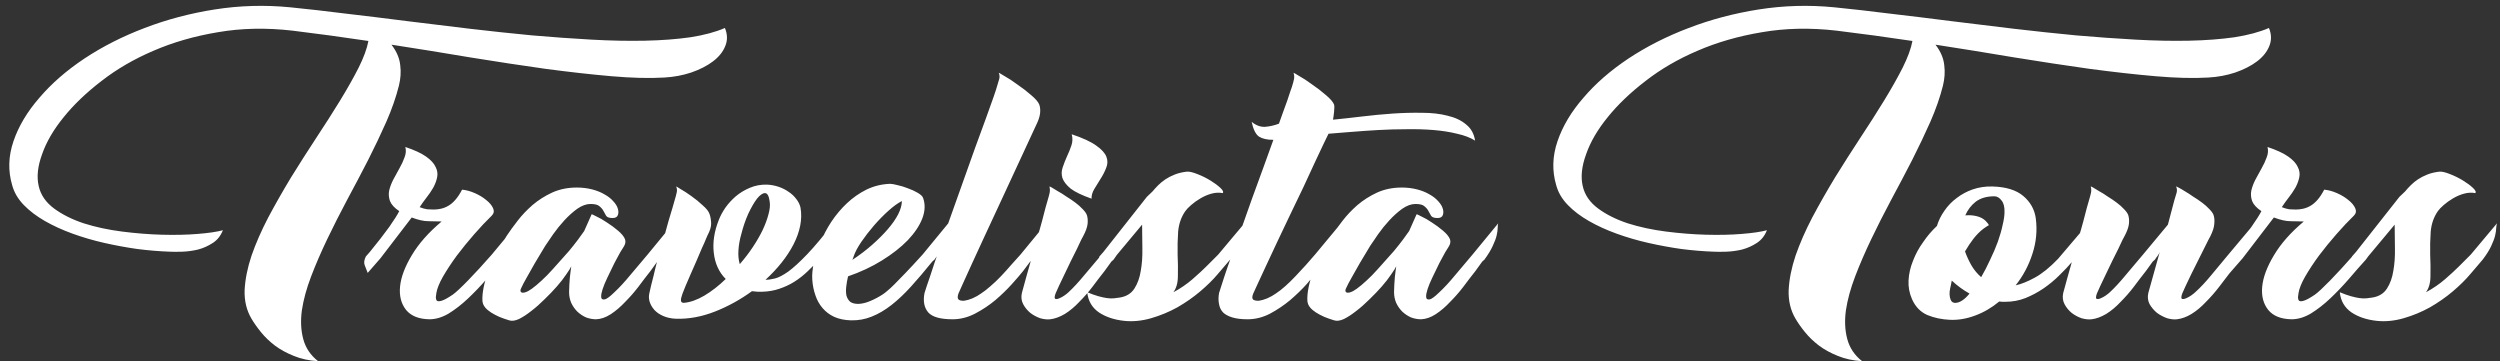 <svg width="415" height="60" viewBox="0 0 415 60" fill="none" xmlns="http://www.w3.org/2000/svg">
<rect x="0" y="0" width="415" height="60" fill="#333333" stroke="none"/>
<path d="M120.336 4.644C120.776 5.7 120.791 6.712 120.38 7.68C119.999 8.619 119.324 9.455 118.356 10.188C117.388 10.921 116.185 11.537 114.748 12.036C113.34 12.505 111.844 12.784 110.26 12.872C107.796 13.019 104.877 12.945 101.504 12.652C98.131 12.359 94.464 11.948 90.504 11.42C86.544 10.863 82.393 10.232 78.052 9.528C73.711 8.795 69.355 8.091 64.984 7.416C65.835 8.531 66.319 9.66 66.436 10.804C66.583 11.919 66.509 13.063 66.216 14.236C65.747 16.113 65.057 18.093 64.148 20.176C63.239 22.229 62.227 24.356 61.112 26.556C59.997 28.727 58.839 30.927 57.636 33.156C56.463 35.356 55.363 37.527 54.336 39.668C53.309 41.809 52.415 43.877 51.652 45.872C50.889 47.867 50.376 49.744 50.112 51.504C49.877 53.235 49.951 54.819 50.332 56.256C50.713 57.723 51.535 58.955 52.796 59.952C51.3 59.864 49.951 59.571 48.748 59.072C47.575 58.603 46.533 58.031 45.624 57.356C44.744 56.681 43.981 55.948 43.336 55.156C42.691 54.364 42.163 53.616 41.752 52.912C40.931 51.533 40.549 49.949 40.608 48.16C40.696 46.371 41.077 44.464 41.752 42.44C42.456 40.416 43.38 38.304 44.524 36.104C45.697 33.904 46.959 31.689 48.308 29.46C49.687 27.231 51.08 25.045 52.488 22.904C53.925 20.733 55.245 18.665 56.448 16.7C57.651 14.735 58.677 12.916 59.528 11.244C60.379 9.543 60.921 8.061 61.156 6.8C56.844 6.155 52.635 5.583 48.528 5.084C44.157 4.585 40.036 4.673 36.164 5.348C32.292 5.993 28.728 7.02 25.472 8.428C22.245 9.807 19.371 11.479 16.848 13.444C14.325 15.38 12.228 17.389 10.556 19.472C8.884 21.525 7.696 23.564 6.992 25.588C6.259 27.583 6.068 29.343 6.42 30.868C6.743 32.335 7.593 33.581 8.972 34.608C10.321 35.605 11.964 36.427 13.9 37.072C15.836 37.688 17.948 38.143 20.236 38.436C22.524 38.729 24.739 38.905 26.88 38.964C29.051 39.023 31.031 38.979 32.82 38.832C34.639 38.685 36.032 38.48 37 38.216C36.648 39.125 36.091 39.829 35.328 40.328C34.565 40.827 33.744 41.193 32.864 41.428C31.984 41.633 31.119 41.751 30.268 41.78C29.417 41.809 28.728 41.809 28.2 41.78C26.499 41.721 24.709 41.575 22.832 41.34C20.984 41.076 19.151 40.739 17.332 40.328C15.513 39.917 13.753 39.404 12.052 38.788C10.351 38.172 8.811 37.468 7.432 36.676C6.053 35.884 4.895 35.004 3.956 34.036C2.988 33.039 2.343 31.939 2.02 30.736C1.316 28.36 1.389 25.925 2.24 23.432C3.091 20.939 4.528 18.533 6.552 16.216C8.547 13.869 11.04 11.699 14.032 9.704C17.053 7.709 20.383 6.023 24.02 4.644C27.687 3.236 31.573 2.209 35.68 1.564C39.787 0.919 43.952 0.801 48.176 1.212C51.109 1.505 54.204 1.857 57.46 2.268C60.745 2.649 64.104 3.06 67.536 3.5C70.997 3.911 74.488 4.336 78.008 4.776C81.528 5.187 84.975 5.553 88.348 5.876C91.751 6.169 95.036 6.404 98.204 6.58C101.372 6.756 104.335 6.815 107.092 6.756C109.849 6.697 112.357 6.507 114.616 6.184C116.875 5.832 118.781 5.319 120.336 4.644ZM67.287 24.4C68.784 24.899 69.927 25.427 70.719 25.984C71.511 26.541 72.04 27.113 72.303 27.7C72.597 28.257 72.685 28.829 72.567 29.416C72.45 30.003 72.23 30.589 71.907 31.176C71.585 31.733 71.204 32.291 70.763 32.848C70.353 33.376 69.986 33.889 69.663 34.388C70.103 34.564 70.514 34.681 70.895 34.74C71.306 34.769 71.673 34.784 71.996 34.784C72.377 34.784 72.773 34.74 73.183 34.652C73.594 34.564 74.005 34.403 74.415 34.168C74.826 33.933 75.222 33.596 75.603 33.156C75.985 32.716 76.352 32.159 76.704 31.484C77.378 31.543 78.082 31.733 78.816 32.056C79.549 32.379 80.18 32.76 80.707 33.2C81.265 33.64 81.646 34.095 81.852 34.564C82.057 35.033 81.984 35.444 81.632 35.796C80.722 36.676 79.754 37.703 78.728 38.876C77.701 40.049 76.733 41.237 75.823 42.44C74.944 43.643 74.181 44.801 73.535 45.916C72.919 47.001 72.553 47.911 72.436 48.644C72.406 48.849 72.377 49.084 72.347 49.348C72.347 49.583 72.406 49.773 72.523 49.92C72.67 50.037 72.934 50.037 73.316 49.92C73.726 49.803 74.342 49.465 75.163 48.908C75.692 48.527 76.528 47.749 77.671 46.576C78.845 45.373 80.165 43.936 81.632 42.264L85.944 37.072C85.885 37.248 85.856 37.512 85.856 37.864C85.856 38.187 85.797 38.597 85.68 39.096C85.562 39.595 85.342 40.181 85.019 40.856C84.726 41.501 84.257 42.249 83.612 43.1C82.702 44.097 81.749 45.183 80.751 46.356C79.754 47.5 78.728 48.571 77.671 49.568C76.645 50.536 75.589 51.357 74.504 52.032C73.418 52.677 72.347 53 71.291 53C69.531 52.971 68.241 52.457 67.419 51.46C66.598 50.433 66.261 49.143 66.407 47.588C66.554 46.033 67.2 44.303 68.344 42.396C69.487 40.46 71.145 38.583 73.316 36.764C72.641 36.735 71.907 36.72 71.115 36.72C70.353 36.72 69.429 36.515 68.344 36.104L63.151 42.88L61.039 45.3C60.893 44.889 60.731 44.479 60.556 44.068C60.38 43.657 60.438 43.159 60.731 42.572L61.392 41.824C62.712 40.211 63.782 38.832 64.603 37.688C65.425 36.515 65.982 35.635 66.275 35.048C65.484 34.52 64.97 33.963 64.736 33.376C64.53 32.789 64.486 32.203 64.603 31.616C64.75 31 64.985 30.384 65.308 29.768C65.659 29.152 65.997 28.536 66.32 27.92C66.671 27.304 66.95 26.703 67.156 26.116C67.39 25.529 67.434 24.957 67.287 24.4ZM94.822 44.2C94.704 44.493 94.425 44.948 93.986 45.564C93.575 46.18 93.061 46.84 92.445 47.544C91.829 48.248 91.14 48.967 90.377 49.7C89.644 50.433 88.911 51.079 88.177 51.636C87.474 52.193 86.799 52.633 86.153 52.956C85.508 53.249 84.966 53.323 84.525 53.176C83.939 53 83.396 52.809 82.897 52.604C82.37 52.369 81.9 52.12 81.49 51.856C81.079 51.592 80.756 51.313 80.522 51.02C80.257 50.697 80.111 50.331 80.082 49.92C80.023 48.6 80.346 46.987 81.049 45.08C81.724 43.173 82.766 41.164 84.174 39.052C84.643 38.348 85.23 37.541 85.933 36.632C86.638 35.723 87.459 34.857 88.397 34.036C89.365 33.215 90.451 32.525 91.653 31.968C92.885 31.411 94.249 31.132 95.746 31.132C96.655 31.132 97.505 31.235 98.297 31.44C99.09 31.645 99.779 31.924 100.366 32.276C100.952 32.599 101.436 32.98 101.818 33.42C102.199 33.831 102.448 34.241 102.566 34.652C102.683 35.033 102.683 35.385 102.566 35.708C102.448 36.031 102.155 36.192 101.686 36.192C101.158 36.192 100.806 36.075 100.63 35.84C100.483 35.605 100.336 35.341 100.19 35.048C100.043 34.755 99.823 34.491 99.529 34.256C99.266 33.992 98.767 33.86 98.034 33.86C97.329 33.86 96.596 34.124 95.834 34.652C95.1 35.18 94.382 35.825 93.677 36.588C93.003 37.321 92.387 38.084 91.829 38.876C91.272 39.668 90.832 40.313 90.51 40.812C90.51 40.841 90.334 41.135 89.981 41.692C89.629 42.249 89.234 42.909 88.793 43.672C88.353 44.435 87.913 45.212 87.474 46.004C87.034 46.767 86.711 47.383 86.505 47.852C86.329 48.204 86.359 48.439 86.594 48.556C86.828 48.644 87.18 48.571 87.65 48.336C88.031 48.131 88.5 47.793 89.058 47.324C89.615 46.855 90.201 46.312 90.817 45.696C91.433 45.051 92.049 44.376 92.665 43.672C93.311 42.968 93.912 42.293 94.469 41.648C95.027 40.973 95.525 40.343 95.966 39.756C96.406 39.169 96.743 38.7 96.978 38.348L98.21 35.576C98.239 35.547 98.503 35.664 99.001 35.928C99.529 36.163 100.116 36.5 100.762 36.94C101.407 37.351 102.023 37.805 102.61 38.304C103.196 38.803 103.578 39.272 103.754 39.712C103.9 40.123 103.812 40.563 103.49 41.032C103.167 41.501 102.786 42.161 102.346 43.012C102.346 43.012 102.228 43.232 101.994 43.672C101.788 44.083 101.539 44.596 101.246 45.212C100.952 45.799 100.659 46.429 100.366 47.104C100.102 47.749 99.925 48.292 99.838 48.732C99.749 49.26 99.793 49.568 99.969 49.656C100.146 49.744 100.366 49.729 100.63 49.612C100.894 49.465 101.158 49.275 101.422 49.04C101.686 48.805 101.876 48.629 101.994 48.512C102.815 47.749 103.695 46.796 104.634 45.652C105.602 44.508 106.555 43.379 107.494 42.264L111.762 37.072C111.703 37.248 111.674 37.512 111.674 37.864C111.674 38.187 111.615 38.597 111.498 39.096C111.38 39.595 111.16 40.181 110.838 40.856C110.544 41.501 110.09 42.249 109.474 43.1L109.122 43.408L107.978 44.992C107.303 45.843 106.628 46.723 105.954 47.632C105.279 48.512 104.56 49.333 103.798 50.096C103.035 50.917 102.228 51.607 101.378 52.164C100.556 52.692 99.749 52.971 98.957 53C98.4 53 97.843 52.897 97.285 52.692C96.757 52.457 96.273 52.135 95.834 51.724C95.423 51.313 95.085 50.829 94.822 50.272C94.587 49.715 94.469 49.113 94.469 48.468C94.469 48.116 94.484 47.72 94.513 47.28C94.543 46.84 94.572 46.415 94.602 46.004C94.66 45.593 94.704 45.227 94.734 44.904C94.792 44.581 94.822 44.347 94.822 44.2ZM112.242 52.912C111.45 52.883 110.746 52.736 110.13 52.472C109.514 52.208 109.015 51.871 108.634 51.46C108.252 51.02 107.988 50.565 107.842 50.096C107.695 49.597 107.68 49.113 107.798 48.644C107.974 47.823 108.194 46.913 108.458 45.916C108.692 44.889 108.956 43.833 109.25 42.748C109.543 41.663 109.851 40.607 110.174 39.58C110.467 38.524 110.731 37.571 110.966 36.72C111.23 35.84 111.45 35.107 111.626 34.52C111.802 33.904 111.919 33.493 111.978 33.288C112.154 32.701 112.271 32.261 112.33 31.968C112.418 31.645 112.388 31.308 112.242 30.956C112.242 30.927 112.491 31.073 112.99 31.396C113.518 31.689 114.104 32.071 114.75 32.54C115.424 33.009 116.055 33.523 116.642 34.08C117.258 34.608 117.639 35.092 117.786 35.532C117.932 35.943 118.02 36.441 118.05 37.028C118.079 37.585 117.874 38.275 117.434 39.096C117.434 39.096 117.346 39.301 117.17 39.712C117.023 40.093 116.803 40.592 116.51 41.208C116.246 41.824 115.952 42.513 115.63 43.276C115.307 44.009 114.984 44.743 114.662 45.476C114.368 46.18 114.09 46.825 113.826 47.412C113.591 47.999 113.415 48.439 113.298 48.732C113.239 48.908 113.18 49.099 113.122 49.304C113.063 49.48 113.034 49.641 113.034 49.788C113.034 49.935 113.063 50.052 113.122 50.14C113.21 50.228 113.342 50.272 113.518 50.272C114.574 50.184 115.703 49.788 116.906 49.084C118.138 48.351 119.326 47.427 120.47 46.312C119.355 45.197 118.695 43.76 118.49 42C118.284 40.24 118.563 38.407 119.326 36.5C119.56 35.884 119.912 35.224 120.382 34.52C120.88 33.816 121.467 33.171 122.142 32.584C122.846 31.997 123.623 31.528 124.474 31.176C125.354 30.795 126.307 30.619 127.334 30.648C127.979 30.677 128.61 30.795 129.226 31C129.842 31.205 130.399 31.484 130.898 31.836C131.396 32.159 131.822 32.555 132.174 33.024C132.526 33.464 132.76 33.933 132.878 34.432C133.054 35.4 133.039 36.412 132.834 37.468C132.628 38.495 132.262 39.521 131.734 40.548C131.206 41.575 130.546 42.587 129.754 43.584C128.962 44.581 128.067 45.535 127.07 46.444C127.539 46.444 128.067 46.371 128.654 46.224C129.24 46.077 129.974 45.696 130.854 45.08C131.734 44.435 132.79 43.467 134.022 42.176C135.283 40.856 136.808 39.023 138.598 36.676C138.539 36.852 138.51 37.116 138.51 37.468C138.51 37.791 138.436 38.201 138.29 38.7C138.172 39.199 137.952 39.785 137.63 40.46C137.336 41.105 136.867 41.853 136.222 42.704L136.002 43.012C135.386 43.745 134.726 44.435 134.022 45.08C133.347 45.725 132.614 46.297 131.822 46.796C131.059 47.265 130.238 47.647 129.358 47.94C128.507 48.233 127.583 48.395 126.586 48.424C125.999 48.453 125.412 48.424 124.826 48.336C122.89 49.744 120.836 50.873 118.666 51.724C116.495 52.575 114.354 52.971 112.242 52.912ZM123.066 38.832C122.802 39.741 122.64 40.636 122.582 41.516C122.523 42.367 122.596 43.144 122.802 43.848C123.594 42.939 124.312 42 124.958 41.032C125.603 40.064 126.146 39.125 126.586 38.216C127.026 37.277 127.348 36.412 127.554 35.62C127.788 34.799 127.862 34.095 127.774 33.508C127.656 32.54 127.392 32.056 126.982 32.056C126.6 32.056 126.16 32.364 125.662 32.98C125.192 33.596 124.708 34.432 124.21 35.488C123.74 36.544 123.359 37.659 123.066 38.832ZM147.774 30.516C148.038 30.516 148.449 30.589 149.006 30.736C149.564 30.853 150.136 31.029 150.722 31.264C151.309 31.469 151.852 31.719 152.35 32.012C152.849 32.305 153.142 32.584 153.23 32.848C153.612 33.904 153.568 35.048 153.098 36.28C152.629 37.483 151.822 38.685 150.678 39.888C149.534 41.061 148.112 42.176 146.41 43.232C144.709 44.288 142.832 45.168 140.778 45.872C140.632 46.488 140.529 47.075 140.47 47.632C140.412 48.189 140.426 48.673 140.514 49.084C140.632 49.495 140.837 49.832 141.13 50.096C141.453 50.331 141.908 50.448 142.494 50.448C143.14 50.419 143.8 50.257 144.474 49.964C145.178 49.671 145.868 49.304 146.542 48.864C146.806 48.688 147.07 48.483 147.334 48.248C147.628 48.013 148.009 47.661 148.478 47.192C148.948 46.723 149.549 46.107 150.282 45.344C151.045 44.552 151.998 43.525 153.142 42.264L157.41 37.072C157.352 37.248 157.322 37.512 157.322 37.864C157.322 38.187 157.264 38.597 157.146 39.096C157.029 39.595 156.809 40.181 156.486 40.856C156.193 41.501 155.738 42.249 155.122 43.1L154.77 43.408C153.538 44.933 152.365 46.312 151.25 47.544C150.165 48.747 149.08 49.773 147.994 50.624C146.909 51.475 145.809 52.12 144.694 52.56C143.609 53 142.465 53.205 141.262 53.176C140.206 53.147 139.282 52.956 138.49 52.604C137.728 52.252 137.082 51.768 136.554 51.152C136.026 50.536 135.63 49.832 135.366 49.04C135.073 48.219 134.897 47.339 134.838 46.4C134.78 45.608 134.868 44.669 135.102 43.584C135.337 42.499 135.704 41.384 136.202 40.24C136.672 39.067 137.273 37.923 138.006 36.808C138.769 35.664 139.634 34.637 140.602 33.728C141.57 32.819 142.641 32.071 143.814 31.484C145.017 30.897 146.308 30.575 147.686 30.516H147.774ZM141.702 42.572C141.673 42.719 141.6 42.909 141.482 43.144C142.685 42.352 143.785 41.516 144.782 40.636C145.78 39.756 146.645 38.891 147.378 38.04C148.112 37.189 148.684 36.368 149.094 35.576C149.505 34.755 149.71 34.021 149.71 33.376C149.065 33.699 148.332 34.227 147.51 34.96C146.689 35.693 145.882 36.515 145.09 37.424C144.328 38.304 143.624 39.213 142.978 40.152C142.362 41.061 141.937 41.868 141.702 42.572ZM153.469 48.644C153.645 48.057 153.953 47.133 154.393 45.872C154.804 44.581 155.303 43.1 155.889 41.428C156.447 39.756 157.077 37.952 157.781 36.016C158.485 34.08 159.175 32.144 159.849 30.208C160.553 28.243 161.228 26.351 161.873 24.532C162.548 22.684 163.149 21.041 163.677 19.604C164.205 18.137 164.631 16.949 164.953 16.04C165.276 15.101 165.452 14.559 165.481 14.412C165.657 13.855 165.789 13.415 165.877 13.092C165.965 12.769 165.936 12.432 165.789 12.08C165.789 12.051 166.097 12.227 166.713 12.608C167.359 12.96 168.077 13.429 168.869 14.016C169.691 14.573 170.453 15.16 171.157 15.776C171.891 16.392 172.345 16.92 172.521 17.36C172.668 17.771 172.712 18.255 172.653 18.812C172.595 19.369 172.36 20.059 171.949 20.88C169.661 25.779 167.608 30.208 165.789 34.168C164.997 35.84 164.22 37.512 163.457 39.184C162.695 40.827 162.005 42.323 161.389 43.672C160.773 45.021 160.26 46.151 159.849 47.06C159.439 47.969 159.189 48.527 159.101 48.732C158.925 49.231 158.94 49.568 159.145 49.744C159.351 49.891 159.659 49.949 160.069 49.92C160.48 49.861 160.935 49.729 161.433 49.524C161.961 49.289 162.431 49.025 162.841 48.732C163.34 48.409 163.868 47.999 164.425 47.5C165.012 47.001 165.584 46.459 166.141 45.872C166.728 45.256 167.285 44.64 167.813 44.024C168.371 43.408 168.899 42.821 169.397 42.264L173.665 37.072C173.607 37.248 173.577 37.512 173.577 37.864C173.577 38.187 173.519 38.597 173.401 39.096C173.284 39.595 173.064 40.181 172.741 40.856C172.448 41.501 171.979 42.249 171.333 43.1L171.025 43.408L169.837 44.992C169.397 45.549 168.767 46.283 167.945 47.192C167.153 48.072 166.244 48.952 165.217 49.832C164.191 50.683 163.061 51.431 161.829 52.076C160.627 52.692 159.395 53 158.133 53C156.109 53 154.76 52.619 154.085 51.856C153.411 51.064 153.205 49.993 153.469 48.644ZM169.629 48.644C169.834 47.852 170.083 46.943 170.377 45.916C170.67 44.889 170.963 43.848 171.257 42.792C171.55 41.707 171.843 40.651 172.137 39.624C172.459 38.568 172.738 37.6 172.973 36.72C173.207 35.84 173.398 35.107 173.545 34.52C173.721 33.904 173.838 33.493 173.897 33.288C174.073 32.701 174.19 32.261 174.249 31.968C174.307 31.645 174.293 31.308 174.205 30.956C174.205 30.927 174.337 30.985 174.601 31.132C174.865 31.279 175.202 31.484 175.613 31.748C176.053 31.983 176.522 32.276 177.021 32.628C177.549 32.951 178.047 33.288 178.517 33.64C178.986 33.992 179.382 34.344 179.705 34.696C180.057 35.048 180.291 35.371 180.409 35.664C180.555 36.075 180.599 36.573 180.541 37.16C180.482 37.717 180.233 38.407 179.793 39.228C179.793 39.228 179.69 39.419 179.485 39.8C179.309 40.181 179.074 40.68 178.781 41.296C178.487 41.912 178.15 42.587 177.769 43.32C177.417 44.053 177.065 44.787 176.713 45.52C176.39 46.224 176.082 46.869 175.789 47.456C175.525 48.013 175.334 48.439 175.217 48.732C175.041 49.231 175.026 49.524 175.173 49.612C175.349 49.671 175.569 49.641 175.833 49.524C176.126 49.407 176.419 49.245 176.713 49.04C177.035 48.805 177.255 48.629 177.373 48.512C178.194 47.749 179.074 46.796 180.013 45.652C180.981 44.508 181.934 43.379 182.873 42.264L187.141 37.072C187.082 37.248 187.053 37.512 187.053 37.864C187.053 38.187 186.994 38.597 186.877 39.096C186.759 39.595 186.539 40.181 186.217 40.856C185.923 41.501 185.469 42.249 184.853 43.1L184.501 43.408L183.357 44.992C182.682 45.843 182.007 46.723 181.333 47.632C180.658 48.512 179.939 49.333 179.177 50.096C178.414 50.917 177.607 51.592 176.757 52.12C175.906 52.619 175.099 52.912 174.337 53C173.838 53.059 173.281 53 172.665 52.824C172.078 52.619 171.535 52.325 171.037 51.944C170.538 51.533 170.142 51.049 169.849 50.492C169.555 49.935 169.482 49.319 169.629 48.644ZM177.901 22.288C179.749 22.904 181.113 23.535 181.993 24.18C182.873 24.796 183.43 25.412 183.665 26.028C183.899 26.644 183.885 27.26 183.621 27.876C183.386 28.492 183.078 29.093 182.697 29.68C182.345 30.267 181.993 30.839 181.641 31.396C181.318 31.953 181.171 32.481 181.201 32.98C179.617 32.423 178.458 31.865 177.725 31.308C177.021 30.721 176.566 30.135 176.361 29.548C176.185 28.961 176.199 28.375 176.405 27.788C176.61 27.172 176.845 26.571 177.109 25.984C177.402 25.368 177.651 24.752 177.857 24.136C178.062 23.52 178.077 22.904 177.901 22.288ZM202.129 45.52C201.366 46.429 200.398 47.383 199.225 48.38C198.081 49.348 196.82 50.228 195.441 51.02C194.062 51.783 192.61 52.384 191.085 52.824C189.56 53.264 188.078 53.411 186.641 53.264C184.969 53.088 183.561 52.619 182.417 51.856C181.273 51.064 180.628 49.949 180.481 48.512C181.185 48.805 181.801 49.025 182.329 49.172C182.857 49.319 183.326 49.421 183.737 49.48C184.148 49.539 184.529 49.553 184.881 49.524C185.204 49.495 185.541 49.451 185.893 49.392C186.978 49.216 187.785 48.717 188.313 47.896C188.841 47.075 189.193 46.092 189.369 44.948C189.574 43.804 189.662 42.557 189.633 41.208C189.604 39.859 189.589 38.553 189.589 37.292L184.925 42.88L182.813 45.344C182.725 45.139 182.637 44.948 182.549 44.772C182.461 44.567 182.388 44.361 182.329 44.156C182.27 43.951 182.256 43.731 182.285 43.496C182.285 43.232 182.358 42.924 182.505 42.572L183.165 41.824L190.381 32.672L191.261 31.836L191.305 31.792C191.598 31.44 191.921 31.088 192.273 30.736C192.625 30.384 193.021 30.061 193.461 29.768C193.901 29.475 194.414 29.211 195.001 28.976C195.588 28.741 196.262 28.58 197.025 28.492C197.436 28.463 198.008 28.595 198.741 28.888C199.504 29.181 200.222 29.533 200.897 29.944C201.572 30.355 202.129 30.765 202.569 31.176C203.009 31.587 203.141 31.88 202.965 32.056C202.378 31.939 201.762 31.968 201.117 32.144C200.472 32.32 199.856 32.584 199.269 32.936C198.712 33.259 198.198 33.625 197.729 34.036C197.289 34.417 196.966 34.755 196.761 35.048C196.086 36.016 195.69 37.145 195.573 38.436C195.485 39.697 195.456 40.973 195.485 42.264C195.544 43.525 195.558 44.713 195.529 45.828C195.529 46.943 195.28 47.837 194.781 48.512C195.338 48.219 195.896 47.881 196.453 47.5C197.01 47.119 197.524 46.723 197.993 46.312C198.462 45.901 198.888 45.52 199.269 45.168C199.65 44.787 199.973 44.479 200.237 44.244L202.217 42.264L206.573 37.072C206.514 37.248 206.47 37.512 206.441 37.864C206.441 38.187 206.382 38.597 206.265 39.096C206.148 39.595 205.928 40.181 205.605 40.856C205.312 41.501 204.842 42.249 204.197 43.1L202.129 45.52ZM244.865 23.344C244.073 22.845 243.075 22.464 241.873 22.2C240.699 21.907 239.394 21.701 237.957 21.584C236.549 21.467 235.053 21.423 233.469 21.452C231.914 21.452 230.359 21.496 228.805 21.584C227.279 21.672 225.798 21.775 224.361 21.892C222.923 22.009 221.647 22.112 220.533 22.2C220.415 22.435 220.151 22.977 219.741 23.828C219.359 24.649 218.875 25.676 218.289 26.908C217.731 28.111 217.101 29.475 216.397 31C215.693 32.496 214.959 34.021 214.197 35.576C213.463 37.101 212.745 38.612 212.041 40.108C211.337 41.604 210.706 42.953 210.149 44.156C209.591 45.359 209.122 46.371 208.741 47.192C208.359 48.013 208.125 48.527 208.037 48.732C207.831 49.231 207.831 49.568 208.037 49.744C208.271 49.891 208.594 49.949 209.005 49.92C209.415 49.861 209.87 49.729 210.369 49.524C210.897 49.289 211.366 49.025 211.777 48.732C212.275 48.409 212.803 47.999 213.361 47.5C213.918 47.001 214.475 46.459 215.033 45.872C215.619 45.256 216.191 44.64 216.749 44.024C217.306 43.408 217.819 42.821 218.289 42.264L222.601 37.072C222.542 37.248 222.513 37.512 222.513 37.864C222.513 38.187 222.454 38.597 222.337 39.096C222.219 39.595 221.999 40.181 221.677 40.856C221.383 41.501 220.929 42.249 220.313 43.1L218.729 44.992C218.289 45.549 217.673 46.283 216.881 47.192C216.089 48.072 215.179 48.952 214.153 49.832C213.126 50.683 212.011 51.431 210.809 52.076C209.606 52.692 208.374 53 207.113 53C206.086 53 205.235 52.897 204.561 52.692C203.886 52.487 203.373 52.208 203.021 51.856C202.669 51.475 202.449 51.02 202.361 50.492C202.243 49.935 202.243 49.319 202.361 48.644C202.537 48.057 202.801 47.236 203.153 46.18C203.505 45.095 203.93 43.863 204.429 42.484C204.927 41.105 205.47 39.609 206.057 37.996C206.643 36.353 207.23 34.696 207.817 33.024C208.433 31.323 209.049 29.636 209.665 27.964C210.281 26.292 210.853 24.708 211.381 23.212C210.354 23.212 209.562 23.036 209.005 22.684C208.447 22.303 208.037 21.481 207.773 20.22C208.477 20.807 209.21 21.085 209.973 21.056C210.765 20.997 211.542 20.821 212.305 20.528C212.51 19.971 212.73 19.355 212.965 18.68C213.229 17.976 213.463 17.331 213.669 16.744C213.874 16.128 214.05 15.6 214.197 15.16C214.343 14.72 214.431 14.471 214.461 14.412C214.637 13.855 214.754 13.415 214.813 13.092C214.871 12.769 214.842 12.432 214.725 12.08C214.725 12.051 215.033 12.227 215.649 12.608C216.294 12.96 217.013 13.429 217.805 14.016C218.626 14.573 219.389 15.16 220.093 15.776C220.826 16.392 221.281 16.92 221.457 17.36C221.486 17.448 221.501 17.609 221.501 17.844C221.501 18.049 221.486 18.284 221.457 18.548C221.427 18.783 221.398 19.032 221.369 19.296C221.339 19.531 221.31 19.721 221.281 19.868C222.777 19.721 224.375 19.545 226.077 19.34C227.778 19.135 229.465 18.973 231.137 18.856C232.838 18.739 234.481 18.695 236.065 18.724C237.649 18.724 239.057 18.885 240.289 19.208C241.55 19.501 242.577 19.985 243.369 20.66C244.19 21.305 244.689 22.2 244.865 23.344ZM231.763 44.2C231.646 44.493 231.367 44.948 230.927 45.564C230.516 46.18 230.003 46.84 229.387 47.544C228.771 48.248 228.082 48.967 227.319 49.7C226.586 50.433 225.852 51.079 225.119 51.636C224.415 52.193 223.74 52.633 223.095 52.956C222.45 53.249 221.907 53.323 221.467 53.176C220.88 53 220.338 52.809 219.839 52.604C219.311 52.369 218.842 52.12 218.431 51.856C218.02 51.592 217.698 51.313 217.463 51.02C217.199 50.697 217.052 50.331 217.023 49.92C216.964 48.6 217.287 46.987 217.991 45.08C218.666 43.173 219.707 41.164 221.115 39.052C221.584 38.348 222.171 37.541 222.875 36.632C223.579 35.723 224.4 34.857 225.339 34.036C226.307 33.215 227.392 32.525 228.595 31.968C229.827 31.411 231.191 31.132 232.687 31.132C233.596 31.132 234.447 31.235 235.239 31.44C236.031 31.645 236.72 31.924 237.307 32.276C237.894 32.599 238.378 32.98 238.759 33.42C239.14 33.831 239.39 34.241 239.507 34.652C239.624 35.033 239.624 35.385 239.507 35.708C239.39 36.031 239.096 36.192 238.627 36.192C238.099 36.192 237.747 36.075 237.571 35.84C237.424 35.605 237.278 35.341 237.131 35.048C236.984 34.755 236.764 34.491 236.471 34.256C236.207 33.992 235.708 33.86 234.975 33.86C234.271 33.86 233.538 34.124 232.775 34.652C232.042 35.18 231.323 35.825 230.619 36.588C229.944 37.321 229.328 38.084 228.771 38.876C228.214 39.668 227.774 40.313 227.451 40.812C227.451 40.841 227.275 41.135 226.923 41.692C226.571 42.249 226.175 42.909 225.735 43.672C225.295 44.435 224.855 45.212 224.415 46.004C223.975 46.767 223.652 47.383 223.447 47.852C223.271 48.204 223.3 48.439 223.535 48.556C223.77 48.644 224.122 48.571 224.591 48.336C224.972 48.131 225.442 47.793 225.999 47.324C226.556 46.855 227.143 46.312 227.759 45.696C228.375 45.051 228.991 44.376 229.607 43.672C230.252 42.968 230.854 42.293 231.411 41.648C231.968 40.973 232.467 40.343 232.907 39.756C233.347 39.169 233.684 38.7 233.919 38.348L235.151 35.576C235.18 35.547 235.444 35.664 235.943 35.928C236.471 36.163 237.058 36.5 237.703 36.94C238.348 37.351 238.964 37.805 239.551 38.304C240.138 38.803 240.519 39.272 240.695 39.712C240.842 40.123 240.754 40.563 240.431 41.032C240.108 41.501 239.727 42.161 239.287 43.012C239.287 43.012 239.17 43.232 238.935 43.672C238.73 44.083 238.48 44.596 238.187 45.212C237.894 45.799 237.6 46.429 237.307 47.104C237.043 47.749 236.867 48.292 236.779 48.732C236.691 49.26 236.735 49.568 236.911 49.656C237.087 49.744 237.307 49.729 237.571 49.612C237.835 49.465 238.099 49.275 238.363 49.04C238.627 48.805 238.818 48.629 238.935 48.512C239.756 47.749 240.636 46.796 241.575 45.652C242.543 44.508 243.496 43.379 244.435 42.264L248.703 37.072C248.644 37.248 248.615 37.512 248.615 37.864C248.615 38.187 248.556 38.597 248.439 39.096C248.322 39.595 248.102 40.181 247.779 40.856C247.486 41.501 247.031 42.249 246.415 43.1L246.063 43.408L244.919 44.992C244.244 45.843 243.57 46.723 242.895 47.632C242.22 48.512 241.502 49.333 240.739 50.096C239.976 50.917 239.17 51.607 238.319 52.164C237.498 52.692 236.691 52.971 235.899 53C235.342 53 234.784 52.897 234.227 52.692C233.699 52.457 233.215 52.135 232.775 51.724C232.364 51.313 232.027 50.829 231.763 50.272C231.528 49.715 231.411 49.113 231.411 48.468C231.411 48.116 231.426 47.72 231.455 47.28C231.484 46.84 231.514 46.415 231.543 46.004C231.602 45.593 231.646 45.227 231.675 44.904C231.734 44.581 231.763 44.347 231.763 44.2ZM376.645 4.644C377.085 5.7 377.099 6.712 376.689 7.68C376.307 8.619 375.633 9.455 374.665 10.188C373.697 10.921 372.494 11.537 371.057 12.036C369.649 12.505 368.153 12.784 366.569 12.872C364.105 13.019 361.186 12.945 357.813 12.652C354.439 12.359 350.773 11.948 346.813 11.42C342.853 10.863 338.702 10.232 334.361 9.528C330.019 8.795 325.663 8.091 321.293 7.416C322.143 8.531 322.627 9.66 322.745 10.804C322.891 11.919 322.818 13.063 322.525 14.236C322.055 16.113 321.366 18.093 320.457 20.176C319.547 22.229 318.535 24.356 317.421 26.556C316.306 28.727 315.147 30.927 313.945 33.156C312.771 35.356 311.671 37.527 310.645 39.668C309.618 41.809 308.723 43.877 307.961 45.872C307.198 47.867 306.685 49.744 306.421 51.504C306.186 53.235 306.259 54.819 306.641 56.256C307.022 57.723 307.843 58.955 309.105 59.952C307.609 59.864 306.259 59.571 305.057 59.072C303.883 58.603 302.842 58.031 301.933 57.356C301.053 56.681 300.29 55.948 299.645 55.156C298.999 54.364 298.471 53.616 298.061 52.912C297.239 51.533 296.858 49.949 296.917 48.16C297.005 46.371 297.386 44.464 298.061 42.44C298.765 40.416 299.689 38.304 300.833 36.104C302.006 33.904 303.267 31.689 304.617 29.46C305.995 27.231 307.389 25.045 308.797 22.904C310.234 20.733 311.554 18.665 312.757 16.7C313.959 14.735 314.986 12.916 315.837 11.244C316.687 9.543 317.23 8.061 317.465 6.8C313.153 6.155 308.943 5.583 304.837 5.084C300.466 4.585 296.345 4.673 292.473 5.348C288.601 5.993 285.037 7.02 281.781 8.428C278.554 9.807 275.679 11.479 273.157 13.444C270.634 15.38 268.537 17.389 266.865 19.472C265.193 21.525 264.005 23.564 263.301 25.588C262.567 27.583 262.377 29.343 262.729 30.868C263.051 32.335 263.902 33.581 265.281 34.608C266.63 35.605 268.273 36.427 270.209 37.072C272.145 37.688 274.257 38.143 276.545 38.436C278.833 38.729 281.047 38.905 283.189 38.964C285.359 39.023 287.339 38.979 289.129 38.832C290.947 38.685 292.341 38.48 293.309 38.216C292.957 39.125 292.399 39.829 291.637 40.328C290.874 40.827 290.053 41.193 289.173 41.428C288.293 41.633 287.427 41.751 286.577 41.78C285.726 41.809 285.037 41.809 284.509 41.78C282.807 41.721 281.018 41.575 279.141 41.34C277.293 41.076 275.459 40.739 273.641 40.328C271.822 39.917 270.062 39.404 268.361 38.788C266.659 38.172 265.119 37.468 263.741 36.676C262.362 35.884 261.203 35.004 260.265 34.036C259.297 33.039 258.651 31.939 258.329 30.736C257.625 28.36 257.698 25.925 258.549 23.432C259.399 20.939 260.837 18.533 262.861 16.216C264.855 13.869 267.349 11.699 270.341 9.704C273.362 7.709 276.691 6.023 280.329 4.644C283.995 3.236 287.882 2.209 291.989 1.564C296.095 0.919 300.261 0.801 304.485 1.212C307.418 1.505 310.513 1.857 313.769 2.268C317.054 2.649 320.413 3.06 323.845 3.5C327.306 3.911 330.797 4.336 334.317 4.776C337.837 5.187 341.283 5.553 344.657 5.876C348.059 6.169 351.345 6.404 354.513 6.58C357.681 6.756 360.643 6.815 363.401 6.756C366.158 6.697 368.666 6.507 370.925 6.184C373.183 5.832 375.09 5.319 376.645 4.644ZM317.392 49.656C316.952 48.659 316.761 47.617 316.82 46.532C316.879 45.417 317.128 44.332 317.568 43.276C317.979 42.191 318.536 41.164 319.24 40.196C319.915 39.199 320.677 38.304 321.528 37.512C321.792 36.632 322.203 35.796 322.76 35.004C323.317 34.183 323.992 33.479 324.784 32.892C325.576 32.276 326.471 31.792 327.468 31.44C328.495 31.088 329.58 30.927 330.724 30.956C332.983 31.015 334.699 31.543 335.872 32.54C337.045 33.537 337.735 34.769 337.94 36.236C338.204 38.26 338.013 40.24 337.368 42.176C336.752 44.083 335.828 45.813 334.596 47.368C335.535 47.163 336.591 46.737 337.764 46.092C338.967 45.447 340.257 44.405 341.636 42.968L346.652 37.072C346.593 37.248 346.564 37.512 346.564 37.864C346.564 38.187 346.491 38.597 346.344 39.096C346.227 39.595 346.007 40.181 345.684 40.856C345.391 41.501 344.921 42.249 344.276 43.1L344.012 43.408C343.396 44.141 342.677 44.904 341.856 45.696C341.064 46.488 340.199 47.207 339.26 47.852C338.321 48.497 337.309 49.04 336.224 49.48C335.168 49.891 334.068 50.096 332.924 50.096C332.748 50.096 332.572 50.096 332.396 50.096C332.249 50.096 332.073 50.081 331.868 50.052C330.636 51.079 329.301 51.856 327.864 52.384C326.456 52.912 325.063 53.147 323.684 53.088C322.335 53.029 321.088 52.765 319.944 52.296C318.8 51.797 317.949 50.917 317.392 49.656ZM326.192 41.736C326.485 42.557 326.852 43.349 327.292 44.112C327.732 44.845 328.26 45.476 328.876 46.004C329.404 45.095 329.903 44.127 330.372 43.1C330.871 42.073 331.296 41.076 331.648 40.108C332 39.111 332.264 38.187 332.44 37.336C332.645 36.485 332.748 35.781 332.748 35.224C332.777 34.373 332.616 33.728 332.264 33.288C331.912 32.819 331.516 32.584 331.076 32.584C329.815 32.584 328.788 32.877 327.996 33.464C327.233 34.051 326.647 34.813 326.236 35.752C326.911 35.693 327.541 35.737 328.128 35.884C328.744 36.031 329.243 36.295 329.624 36.676C329.741 36.793 329.844 36.911 329.932 37.028C330.02 37.116 330.093 37.233 330.152 37.38C330.005 37.468 329.859 37.556 329.712 37.644C329.565 37.732 329.419 37.835 329.272 37.952C328.685 38.392 328.128 38.949 327.6 39.624C327.101 40.269 326.632 40.973 326.192 41.736ZM326.94 48.732C325.884 48.145 324.901 47.427 323.992 46.576L323.86 47.28C323.772 47.632 323.699 47.999 323.64 48.38C323.611 48.732 323.625 49.055 323.684 49.348C323.743 49.641 323.845 49.876 323.992 50.052C324.168 50.228 324.403 50.301 324.696 50.272C325.4 50.213 326.148 49.7 326.94 48.732ZM358.508 41.868C358.42 42.073 358.303 42.279 358.156 42.484C358.009 42.66 357.863 42.865 357.716 43.1L357.364 43.408L356.22 44.992C355.545 45.843 354.871 46.723 354.196 47.632C353.521 48.512 352.803 49.333 352.04 50.096C351.277 50.917 350.471 51.592 349.62 52.12C348.769 52.619 347.963 52.912 347.2 53C346.701 53.059 346.144 53 345.528 52.824C344.941 52.619 344.399 52.325 343.9 51.944C343.401 51.533 343.005 51.049 342.712 50.492C342.419 49.935 342.345 49.319 342.492 48.644C342.697 47.852 342.947 46.943 343.24 45.916C343.533 44.889 343.827 43.848 344.12 42.792C344.413 41.707 344.707 40.651 345 39.624C345.323 38.568 345.601 37.6 345.836 36.72C346.071 35.84 346.261 35.107 346.408 34.52C346.584 33.904 346.701 33.493 346.76 33.288C346.936 32.701 347.053 32.261 347.112 31.968C347.171 31.645 347.156 31.308 347.068 30.956C347.068 30.927 347.2 30.985 347.464 31.132C347.728 31.279 348.065 31.484 348.476 31.748C348.916 31.983 349.385 32.276 349.884 32.628C350.412 32.951 350.911 33.288 351.38 33.64C351.849 33.992 352.245 34.344 352.568 34.696C352.92 35.048 353.155 35.371 353.272 35.664C353.419 36.075 353.463 36.573 353.404 37.16C353.345 37.717 353.096 38.407 352.656 39.228C352.656 39.228 352.553 39.419 352.348 39.8C352.172 40.181 351.937 40.68 351.644 41.296C351.351 41.912 351.013 42.587 350.632 43.32C350.28 44.053 349.928 44.787 349.576 45.52C349.253 46.224 348.945 46.869 348.652 47.456C348.388 48.013 348.197 48.439 348.08 48.732C347.904 49.231 347.889 49.524 348.036 49.612C348.212 49.671 348.432 49.641 348.696 49.524C348.989 49.407 349.283 49.245 349.576 49.04C349.899 48.805 350.119 48.629 350.236 48.512C351.057 47.749 351.937 46.796 352.876 45.652C353.844 44.508 354.797 43.379 355.736 42.264L359.872 37.292L360.928 33.288C361.104 32.701 361.236 32.261 361.324 31.968C361.412 31.645 361.383 31.308 361.236 30.956C361.236 30.927 361.368 30.985 361.632 31.132C361.925 31.279 362.277 31.484 362.688 31.748C363.099 31.983 363.553 32.276 364.052 32.628C364.58 32.951 365.079 33.288 365.548 33.64C366.017 33.992 366.413 34.344 366.736 34.696C367.088 35.048 367.323 35.371 367.44 35.664C367.587 36.075 367.631 36.573 367.572 37.16C367.543 37.717 367.323 38.407 366.912 39.228C366.912 39.228 366.809 39.419 366.604 39.8C366.428 40.181 366.179 40.68 365.856 41.296C365.563 41.912 365.225 42.587 364.844 43.32C364.463 44.053 364.096 44.787 363.744 45.52C363.421 46.224 363.113 46.869 362.82 47.456C362.556 48.013 362.365 48.439 362.248 48.732C362.072 49.231 362.057 49.524 362.204 49.612C362.38 49.671 362.6 49.641 362.864 49.524C363.157 49.407 363.451 49.245 363.744 49.04C364.067 48.805 364.287 48.629 364.404 48.512C365.255 47.749 366.149 46.796 367.088 45.652C368.027 44.508 368.965 43.379 369.904 42.264L374.26 37.072C374.201 37.248 374.172 37.512 374.172 37.864C374.172 38.187 374.099 38.597 373.952 39.096C373.835 39.595 373.615 40.181 373.292 40.856C372.999 41.501 372.529 42.249 371.884 43.1L370.388 44.992C369.743 45.843 369.068 46.723 368.364 47.632C367.689 48.512 366.971 49.333 366.208 50.096C365.445 50.917 364.639 51.592 363.788 52.12C362.967 52.619 362.16 52.912 361.368 53C360.899 53.059 360.356 53 359.74 52.824C359.153 52.619 358.596 52.325 358.068 51.944C357.569 51.533 357.159 51.049 356.836 50.492C356.543 49.935 356.469 49.319 356.616 48.644L358.508 41.868ZM376.405 24.4C377.901 24.899 379.045 25.427 379.837 25.984C380.629 26.541 381.157 27.113 381.421 27.7C381.714 28.257 381.802 28.829 381.685 29.416C381.567 30.003 381.347 30.589 381.025 31.176C380.702 31.733 380.321 32.291 379.881 32.848C379.47 33.376 379.103 33.889 378.781 34.388C379.221 34.564 379.631 34.681 380.013 34.74C380.423 34.769 380.79 34.784 381.113 34.784C381.494 34.784 381.89 34.74 382.301 34.652C382.711 34.564 383.122 34.403 383.533 34.168C383.943 33.933 384.339 33.596 384.721 33.156C385.102 32.716 385.469 32.159 385.821 31.484C386.495 31.543 387.199 31.733 387.933 32.056C388.666 32.379 389.297 32.76 389.825 33.2C390.382 33.64 390.763 34.095 390.969 34.564C391.174 35.033 391.101 35.444 390.749 35.796C389.839 36.676 388.871 37.703 387.845 38.876C386.818 40.049 385.85 41.237 384.941 42.44C384.061 43.643 383.298 44.801 382.653 45.916C382.037 47.001 381.67 47.911 381.553 48.644C381.523 48.849 381.494 49.084 381.465 49.348C381.465 49.583 381.523 49.773 381.641 49.92C381.787 50.037 382.051 50.037 382.433 49.92C382.843 49.803 383.459 49.465 384.281 48.908C384.809 48.527 385.645 47.749 386.789 46.576C387.962 45.373 389.282 43.936 390.749 42.264L395.061 37.072C395.002 37.248 394.973 37.512 394.973 37.864C394.973 38.187 394.914 38.597 394.797 39.096C394.679 39.595 394.459 40.181 394.137 40.856C393.843 41.501 393.374 42.249 392.729 43.1C391.819 44.097 390.866 45.183 389.869 46.356C388.871 47.5 387.845 48.571 386.789 49.568C385.762 50.536 384.706 51.357 383.621 52.032C382.535 52.677 381.465 53 380.409 53C378.649 52.971 377.358 52.457 376.537 51.46C375.715 50.433 375.378 49.143 375.525 47.588C375.671 46.033 376.317 44.303 377.461 42.396C378.605 40.46 380.262 38.583 382.433 36.764C381.758 36.735 381.025 36.72 380.233 36.72C379.47 36.72 378.546 36.515 377.461 36.104L372.269 42.88L370.157 45.3C370.01 44.889 369.849 44.479 369.673 44.068C369.497 43.657 369.555 43.159 369.849 42.572L370.509 41.824C371.829 40.211 372.899 38.832 373.721 37.688C374.542 36.515 375.099 35.635 375.393 35.048C374.601 34.52 374.087 33.963 373.853 33.376C373.647 32.789 373.603 32.203 373.721 31.616C373.867 31 374.102 30.384 374.425 29.768C374.777 29.152 375.114 28.536 375.437 27.92C375.789 27.304 376.067 26.703 376.273 26.116C376.507 25.529 376.551 24.957 376.405 24.4ZM410.055 45.52C409.292 46.429 408.324 47.383 407.151 48.38C406.007 49.348 404.745 50.228 403.367 51.02C401.988 51.783 400.536 52.384 399.011 52.824C397.485 53.264 396.004 53.411 394.567 53.264C392.895 53.088 391.487 52.619 390.343 51.856C389.199 51.064 388.553 49.949 388.407 48.512C389.111 48.805 389.727 49.025 390.255 49.172C390.783 49.319 391.252 49.421 391.663 49.48C392.073 49.539 392.455 49.553 392.807 49.524C393.129 49.495 393.467 49.451 393.819 49.392C394.904 49.216 395.711 48.717 396.239 47.896C396.767 47.075 397.119 46.092 397.295 44.948C397.5 43.804 397.588 42.557 397.559 41.208C397.529 39.859 397.515 38.553 397.515 37.292L392.851 42.88L390.739 45.344C390.651 45.139 390.563 44.948 390.475 44.772C390.387 44.567 390.313 44.361 390.255 44.156C390.196 43.951 390.181 43.731 390.211 43.496C390.211 43.232 390.284 42.924 390.431 42.572L391.091 41.824L398.307 32.672L399.187 31.836L399.231 31.792C399.524 31.44 399.847 31.088 400.199 30.736C400.551 30.384 400.947 30.061 401.387 29.768C401.827 29.475 402.34 29.211 402.927 28.976C403.513 28.741 404.188 28.58 404.951 28.492C405.361 28.463 405.933 28.595 406.667 28.888C407.429 29.181 408.148 29.533 408.823 29.944C409.497 30.355 410.055 30.765 410.495 31.176C410.935 31.587 411.067 31.88 410.891 32.056C410.304 31.939 409.688 31.968 409.043 32.144C408.397 32.32 407.781 32.584 407.195 32.936C406.637 33.259 406.124 33.625 405.655 34.036C405.215 34.417 404.892 34.755 404.687 35.048C404.012 36.016 403.616 37.145 403.499 38.436C403.411 39.697 403.381 40.973 403.411 42.264C403.469 43.525 403.484 44.713 403.455 45.828C403.455 46.943 403.205 47.837 402.707 48.512C403.264 48.219 403.821 47.881 404.379 47.5C404.936 47.119 405.449 46.723 405.919 46.312C406.388 45.901 406.813 45.52 407.195 45.168C407.576 44.787 407.899 44.479 408.163 44.244L410.143 42.264L414.499 37.072C414.44 37.248 414.396 37.512 414.367 37.864C414.367 38.187 414.308 38.597 414.191 39.096C414.073 39.595 413.853 40.181 413.531 40.856C413.237 41.501 412.768 42.249 412.123 43.1L410.055 45.52Z" fill="white"/>
</svg>
